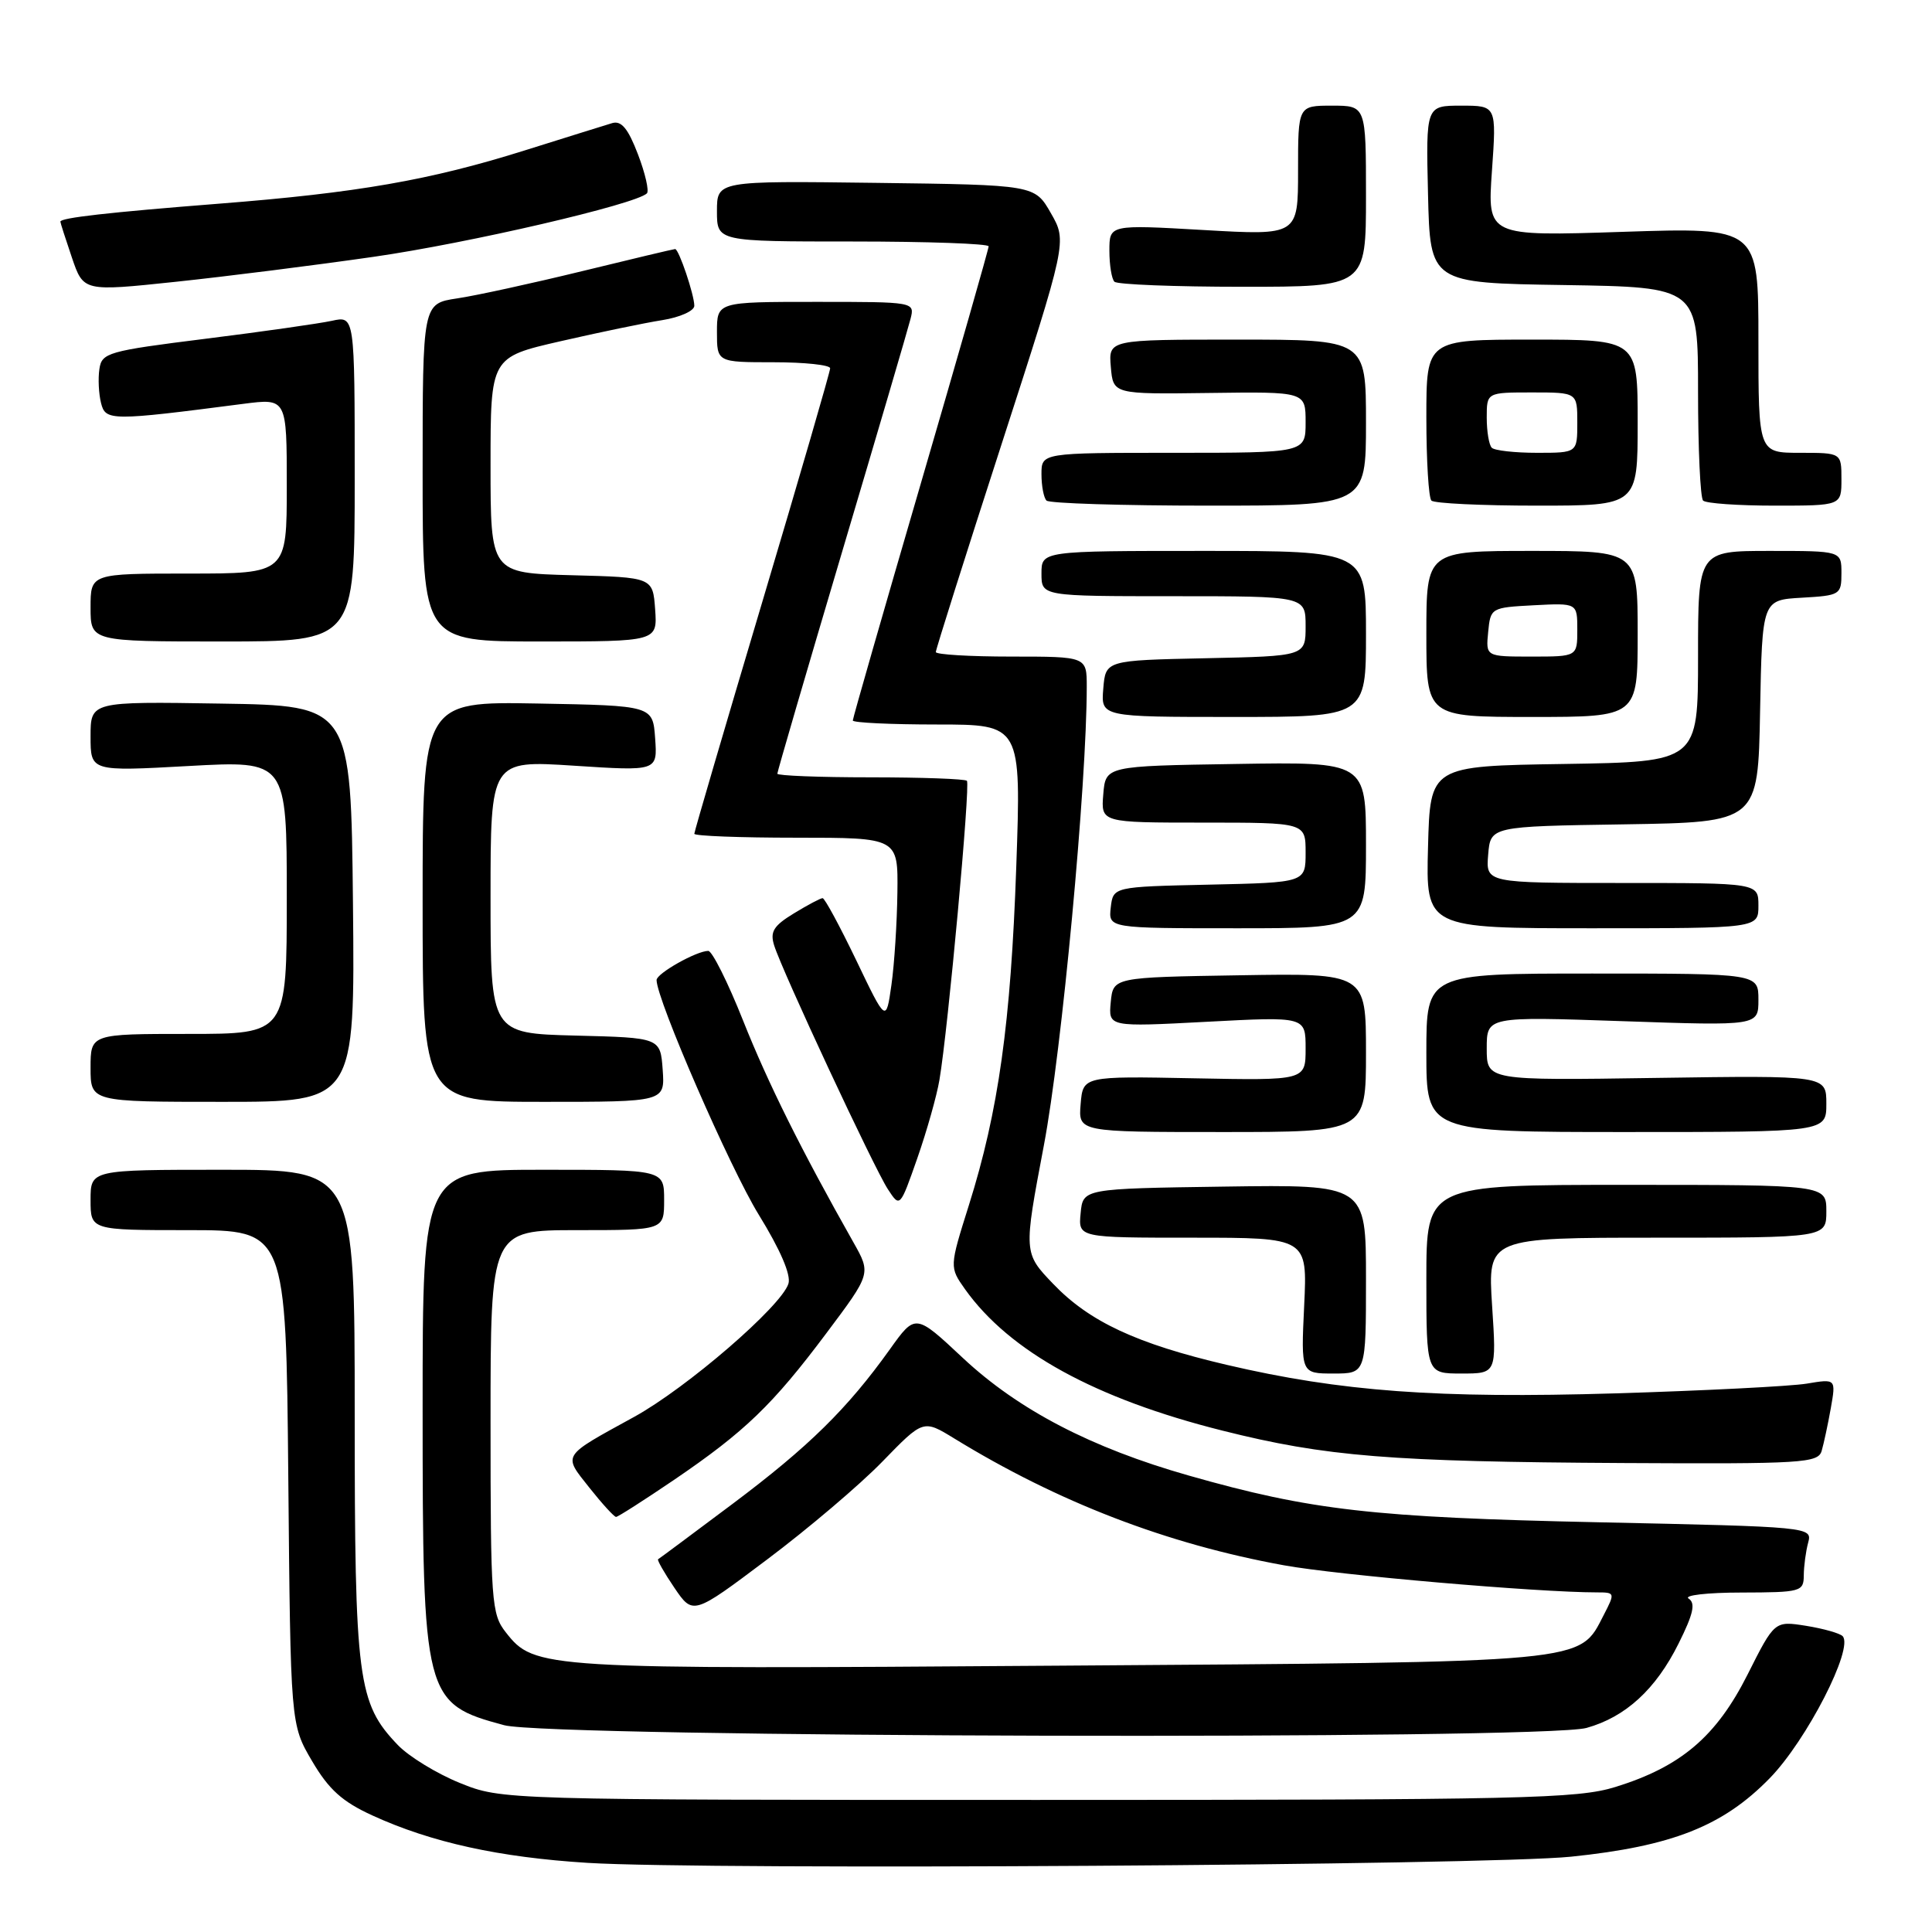 <?xml version="1.0" encoding="UTF-8" standalone="no"?>
<!DOCTYPE svg PUBLIC "-//W3C//DTD SVG 1.1//EN" "http://www.w3.org/Graphics/SVG/1.1/DTD/svg11.dtd" >
<svg xmlns="http://www.w3.org/2000/svg" xmlns:xlink="http://www.w3.org/1999/xlink" version="1.1" viewBox="0 0 256 256">
 <g >
 <path fill="currentColor"
d=" M 208.18 246.02 C 221.55 244.64 228.30 241.98 234.50 235.62 C 239.39 230.61 245.66 218.39 244.16 216.80 C 243.80 216.42 241.62 215.80 239.32 215.43 C 235.14 214.77 235.14 214.77 231.56 221.89 C 227.42 230.10 222.74 234.09 214.06 236.78 C 209.02 238.34 201.89 238.50 137.50 238.50 C 66.50 238.50 66.50 238.50 60.93 236.25 C 57.87 235.01 54.18 232.75 52.72 231.23 C 47.39 225.67 47.00 222.66 47.00 187.37 C 47.00 155.00 47.00 155.00 29.50 155.00 C 12.00 155.00 12.00 155.00 12.00 159.00 C 12.00 163.00 12.00 163.00 24.95 163.00 C 37.90 163.00 37.90 163.00 38.20 195.75 C 38.50 228.50 38.50 228.50 41.35 233.35 C 43.57 237.13 45.35 238.73 49.35 240.56 C 57.17 244.14 66.15 246.11 77.88 246.84 C 93.69 247.82 197.00 247.17 208.18 246.02 Z  M 210.22 228.96 C 215.39 227.52 219.40 223.85 222.42 217.78 C 224.38 213.85 224.70 212.43 223.75 211.82 C 223.06 211.39 226.21 211.02 230.75 211.02 C 238.63 211.00 239.00 210.90 239.01 208.75 C 239.02 207.51 239.28 205.56 239.59 204.41 C 240.15 202.33 239.95 202.31 211.83 201.71 C 181.96 201.07 173.70 200.13 157.49 195.51 C 144.59 191.84 134.95 186.82 127.60 179.95 C 121.30 174.05 121.30 174.05 117.92 178.78 C 112.28 186.67 107.16 191.70 97.11 199.24 C 91.82 203.20 87.37 206.52 87.20 206.61 C 87.04 206.69 88.01 208.40 89.36 210.39 C 91.83 214.02 91.83 214.02 101.66 206.63 C 107.07 202.57 113.94 196.74 116.92 193.67 C 122.34 188.09 122.34 188.09 126.42 190.59 C 140.19 199.04 154.59 204.59 170.13 207.41 C 177.25 208.71 203.75 211.00 211.61 211.00 C 214.00 211.00 214.02 211.06 212.51 213.98 C 209.19 220.40 211.16 220.22 140.31 220.71 C 71.62 221.20 70.84 221.15 67.02 216.29 C 65.12 213.88 65.00 212.28 65.00 188.37 C 65.00 163.00 65.00 163.00 76.50 163.00 C 88.00 163.00 88.00 163.00 88.00 159.00 C 88.00 155.00 88.00 155.00 72.00 155.00 C 56.00 155.00 56.00 155.00 56.00 186.53 C 56.00 225.03 56.18 225.74 66.81 228.60 C 72.87 230.23 204.45 230.56 210.22 228.96 Z  M 89.30 196.10 C 98.71 189.70 102.39 186.15 109.52 176.63 C 115.42 168.76 115.42 168.76 113.09 164.63 C 106.16 152.37 101.77 143.54 98.47 135.25 C 96.45 130.16 94.36 126.00 93.85 126.00 C 92.29 126.00 87.00 128.99 87.00 129.86 C 87.00 132.44 96.72 154.75 100.53 160.94 C 103.40 165.60 104.84 168.94 104.47 170.10 C 103.51 173.11 91.00 183.91 84.02 187.75 C 74.33 193.07 74.58 192.68 78.09 197.12 C 79.78 199.25 81.38 201.00 81.63 201.00 C 81.88 201.00 85.33 198.79 89.30 196.10 Z  M 241.38 192.25 C 241.66 191.29 242.21 188.74 242.59 186.60 C 243.28 182.69 243.28 182.69 239.39 183.34 C 237.25 183.69 225.82 184.27 214.00 184.63 C 190.54 185.33 177.67 184.39 162.55 180.85 C 150.63 178.06 144.36 175.14 139.56 170.13 C 135.62 166.02 135.62 166.02 138.32 151.76 C 140.70 139.23 144.00 103.93 144.00 90.99 C 144.00 87.00 144.00 87.00 134.00 87.00 C 128.50 87.00 124.00 86.73 124.00 86.40 C 124.00 86.07 127.91 73.69 132.70 58.90 C 141.40 32.00 141.40 32.00 139.25 28.25 C 137.11 24.50 137.11 24.50 116.05 24.23 C 95.00 23.96 95.00 23.96 95.00 27.98 C 95.00 32.00 95.00 32.00 113.00 32.00 C 122.90 32.00 131.00 32.29 131.00 32.64 C 131.00 32.99 126.95 47.15 122.00 64.11 C 117.05 81.07 113.00 95.18 113.00 95.47 C 113.00 95.76 118.02 96.00 124.16 96.00 C 135.32 96.00 135.32 96.00 134.66 114.86 C 133.94 135.56 132.31 147.22 128.38 159.70 C 125.80 167.90 125.80 167.90 127.88 170.84 C 133.77 179.10 145.13 185.34 162.00 189.57 C 175.70 193.01 184.21 193.69 215.18 193.86 C 238.85 193.99 240.91 193.86 241.38 192.25 Z  M 181.00 169.48 C 181.00 156.96 181.00 156.96 162.25 157.23 C 143.50 157.50 143.50 157.50 143.19 160.75 C 142.87 164.00 142.87 164.00 158.06 164.00 C 173.24 164.00 173.24 164.00 172.81 173.00 C 172.38 182.00 172.38 182.00 176.69 182.00 C 181.00 182.00 181.00 182.00 181.00 169.48 Z  M 197.71 173.00 C 197.13 164.00 197.13 164.00 219.56 164.00 C 242.00 164.00 242.00 164.00 242.00 160.50 C 242.00 157.00 242.00 157.00 215.50 157.00 C 189.00 157.00 189.00 157.00 189.00 169.50 C 189.00 182.00 189.00 182.00 193.65 182.00 C 198.30 182.00 198.30 182.00 197.71 173.00 Z  M 124.48 143.10 C 125.62 136.40 128.60 103.93 128.12 103.46 C 127.87 103.21 122.12 103.00 115.33 103.00 C 108.55 103.00 103.00 102.78 103.00 102.52 C 103.00 102.26 106.84 89.10 111.54 73.27 C 116.24 57.45 120.34 43.49 120.65 42.25 C 121.22 40.00 121.20 40.00 108.11 40.00 C 95.00 40.00 95.00 40.00 95.00 44.00 C 95.00 48.00 95.00 48.00 102.50 48.00 C 106.62 48.00 110.00 48.36 110.00 48.80 C 110.00 49.23 105.95 63.18 101.00 79.78 C 96.05 96.38 92.00 110.20 92.00 110.48 C 92.00 110.77 98.08 111.00 105.50 111.00 C 119.00 111.00 119.00 111.00 118.91 118.25 C 118.86 122.24 118.51 127.75 118.12 130.50 C 117.41 135.50 117.41 135.50 113.46 127.25 C 111.28 122.72 109.28 119.01 109.00 119.01 C 108.72 119.01 107.01 119.92 105.19 121.03 C 102.50 122.67 102.01 123.46 102.58 125.27 C 103.64 128.68 115.83 154.81 117.65 157.58 C 119.25 160.03 119.25 160.03 121.55 153.47 C 122.81 149.86 124.13 145.19 124.48 143.10 Z  M 181.00 139.48 C 181.00 128.95 181.00 128.95 164.25 129.23 C 147.50 129.50 147.50 129.50 147.18 132.79 C 146.87 136.08 146.87 136.08 159.93 135.39 C 173.00 134.70 173.00 134.70 173.00 138.93 C 173.00 143.17 173.00 143.17 158.25 142.88 C 143.50 142.59 143.50 142.59 143.19 146.30 C 142.88 150.00 142.88 150.00 161.94 150.00 C 181.00 150.00 181.00 150.00 181.00 139.48 Z  M 242.00 146.25 C 242.00 142.50 242.00 142.50 219.50 142.83 C 197.00 143.17 197.00 143.17 197.00 138.93 C 197.00 134.69 197.00 134.69 215.00 135.31 C 233.00 135.93 233.00 135.93 233.00 132.47 C 233.00 129.00 233.00 129.00 211.00 129.00 C 189.00 129.00 189.00 129.00 189.00 139.50 C 189.00 150.00 189.00 150.00 215.50 150.00 C 242.00 150.00 242.00 150.00 242.00 146.25 Z  M 46.77 119.75 C 46.50 93.50 46.50 93.50 29.25 93.23 C 12.00 92.95 12.00 92.95 12.00 97.59 C 12.00 102.22 12.00 102.22 25.00 101.50 C 38.00 100.78 38.00 100.78 38.00 118.89 C 38.00 137.00 38.00 137.00 25.00 137.00 C 12.00 137.00 12.00 137.00 12.00 141.50 C 12.00 146.00 12.00 146.00 29.52 146.00 C 47.03 146.00 47.03 146.00 46.77 119.75 Z  M 87.81 141.75 C 87.50 137.50 87.50 137.50 76.25 137.22 C 65.00 136.93 65.00 136.93 65.00 118.84 C 65.00 100.74 65.00 100.74 76.06 101.46 C 87.12 102.18 87.12 102.18 86.81 97.84 C 86.50 93.50 86.50 93.50 71.25 93.22 C 56.00 92.95 56.00 92.95 56.00 119.47 C 56.00 146.00 56.00 146.00 72.06 146.00 C 88.11 146.00 88.11 146.00 87.81 141.75 Z  M 181.00 111.98 C 181.00 100.95 181.00 100.95 163.75 101.23 C 146.50 101.50 146.50 101.50 146.19 105.25 C 145.88 109.00 145.88 109.00 159.44 109.00 C 173.00 109.00 173.00 109.00 173.00 112.97 C 173.00 116.94 173.00 116.94 160.25 117.22 C 147.50 117.50 147.50 117.50 147.18 120.25 C 146.87 123.00 146.87 123.00 163.93 123.00 C 181.00 123.00 181.00 123.00 181.00 111.98 Z  M 233.00 120.00 C 233.00 117.00 233.00 117.00 214.94 117.00 C 196.88 117.00 196.88 117.00 197.19 113.25 C 197.50 109.50 197.50 109.50 215.22 109.23 C 232.95 108.95 232.95 108.95 233.22 94.23 C 233.50 79.50 233.50 79.50 238.75 79.20 C 243.83 78.91 244.00 78.80 244.00 75.95 C 244.00 73.00 244.00 73.00 234.50 73.00 C 225.00 73.00 225.00 73.00 225.00 86.98 C 225.00 100.95 225.00 100.95 207.25 101.23 C 189.50 101.50 189.50 101.50 189.22 112.25 C 188.93 123.00 188.93 123.00 210.97 123.00 C 233.00 123.00 233.00 123.00 233.00 120.00 Z  M 181.00 84.00 C 181.00 73.00 181.00 73.00 159.50 73.00 C 138.00 73.00 138.00 73.00 138.00 76.00 C 138.00 79.00 138.00 79.00 155.50 79.00 C 173.00 79.00 173.00 79.00 173.00 82.97 C 173.00 86.94 173.00 86.94 159.75 87.22 C 146.50 87.50 146.50 87.50 146.19 91.25 C 145.88 95.00 145.88 95.00 163.44 95.00 C 181.00 95.00 181.00 95.00 181.00 84.00 Z  M 217.00 84.00 C 217.00 73.00 217.00 73.00 203.00 73.00 C 189.00 73.00 189.00 73.00 189.00 84.00 C 189.00 95.00 189.00 95.00 203.00 95.00 C 217.00 95.00 217.00 95.00 217.00 84.00 Z  M 47.00 63.42 C 47.00 41.84 47.00 41.84 43.97 42.51 C 42.30 42.87 34.76 43.95 27.22 44.89 C 14.27 46.51 13.48 46.74 13.17 48.91 C 12.98 50.17 13.08 52.19 13.39 53.41 C 13.98 55.78 14.68 55.79 32.25 53.51 C 38.00 52.77 38.00 52.77 38.00 64.38 C 38.00 76.00 38.00 76.00 25.00 76.00 C 12.00 76.00 12.00 76.00 12.00 80.50 C 12.00 85.00 12.00 85.00 29.50 85.00 C 47.00 85.00 47.00 85.00 47.00 63.42 Z  M 86.81 80.75 C 86.50 76.50 86.50 76.50 75.75 76.22 C 65.00 75.93 65.00 75.93 65.00 61.63 C 65.00 47.34 65.00 47.34 74.25 45.22 C 79.34 44.05 85.41 42.79 87.75 42.42 C 90.09 42.05 92.00 41.19 92.00 40.52 C 92.00 39.07 89.95 33.00 89.46 33.00 C 89.27 33.00 83.72 34.32 77.13 35.93 C 70.53 37.54 63.08 39.17 60.57 39.54 C 56.00 40.23 56.00 40.23 56.00 62.61 C 56.00 85.00 56.00 85.00 71.56 85.00 C 87.11 85.00 87.11 85.00 86.81 80.75 Z  M 181.00 56.00 C 181.00 45.00 181.00 45.00 163.94 45.00 C 146.88 45.00 146.88 45.00 147.19 48.62 C 147.50 52.24 147.50 52.24 160.25 52.07 C 173.00 51.90 173.00 51.90 173.00 55.95 C 173.00 60.00 173.00 60.00 155.50 60.00 C 138.00 60.00 138.00 60.00 138.00 62.83 C 138.00 64.39 138.30 65.97 138.67 66.33 C 139.03 66.70 148.71 67.00 160.17 67.00 C 181.00 67.00 181.00 67.00 181.00 56.00 Z  M 217.00 56.00 C 217.00 45.00 217.00 45.00 203.00 45.00 C 189.00 45.00 189.00 45.00 189.00 55.33 C 189.00 61.02 189.30 65.97 189.67 66.33 C 190.03 66.70 196.33 67.00 203.67 67.00 C 217.00 67.00 217.00 67.00 217.00 56.00 Z  M 244.00 63.50 C 244.00 60.00 244.00 60.00 238.50 60.00 C 233.00 60.00 233.00 60.00 233.00 45.06 C 233.00 30.13 233.00 30.13 215.04 30.72 C 197.08 31.31 197.08 31.31 197.69 22.65 C 198.30 14.00 198.30 14.00 193.62 14.00 C 188.94 14.00 188.94 14.00 189.22 25.75 C 189.50 37.50 189.50 37.50 207.25 37.77 C 225.00 38.05 225.00 38.05 225.00 51.86 C 225.00 59.45 225.30 65.97 225.67 66.33 C 226.03 66.70 230.31 67.00 235.17 67.00 C 244.00 67.00 244.00 67.00 244.00 63.50 Z  M 49.50 34.03 C 62.11 32.22 84.26 27.07 85.72 25.62 C 86.03 25.30 85.50 22.97 84.53 20.44 C 83.23 17.04 82.34 15.96 81.13 16.31 C 80.24 16.58 75.00 18.21 69.50 19.94 C 56.95 23.88 47.36 25.55 29.00 26.99 C 14.38 28.14 8.00 28.86 8.00 29.37 C 8.00 29.52 8.69 31.67 9.53 34.14 C 11.06 38.63 11.06 38.63 23.28 37.34 C 30.00 36.63 41.80 35.14 49.50 34.03 Z  M 181.00 26.00 C 181.00 14.00 181.00 14.00 176.50 14.00 C 172.00 14.00 172.00 14.00 172.00 22.60 C 172.00 31.20 172.00 31.20 159.50 30.48 C 147.00 29.76 147.00 29.76 147.00 33.21 C 147.00 35.11 147.30 36.97 147.67 37.33 C 148.03 37.70 155.68 38.00 164.67 38.00 C 181.00 38.00 181.00 38.00 181.00 26.00 Z  M 197.19 83.75 C 197.50 80.54 197.57 80.50 203.25 80.20 C 209.00 79.90 209.00 79.90 209.00 83.45 C 209.00 87.00 209.00 87.00 202.94 87.00 C 196.87 87.00 196.87 87.00 197.19 83.75 Z  M 197.67 59.33 C 197.30 58.97 197.00 57.17 197.00 55.33 C 197.00 52.00 197.00 52.00 203.00 52.00 C 209.00 52.00 209.00 52.00 209.00 56.00 C 209.00 60.00 209.00 60.00 203.67 60.00 C 200.73 60.00 198.03 59.70 197.67 59.33 Z "/>
</g>
</svg>